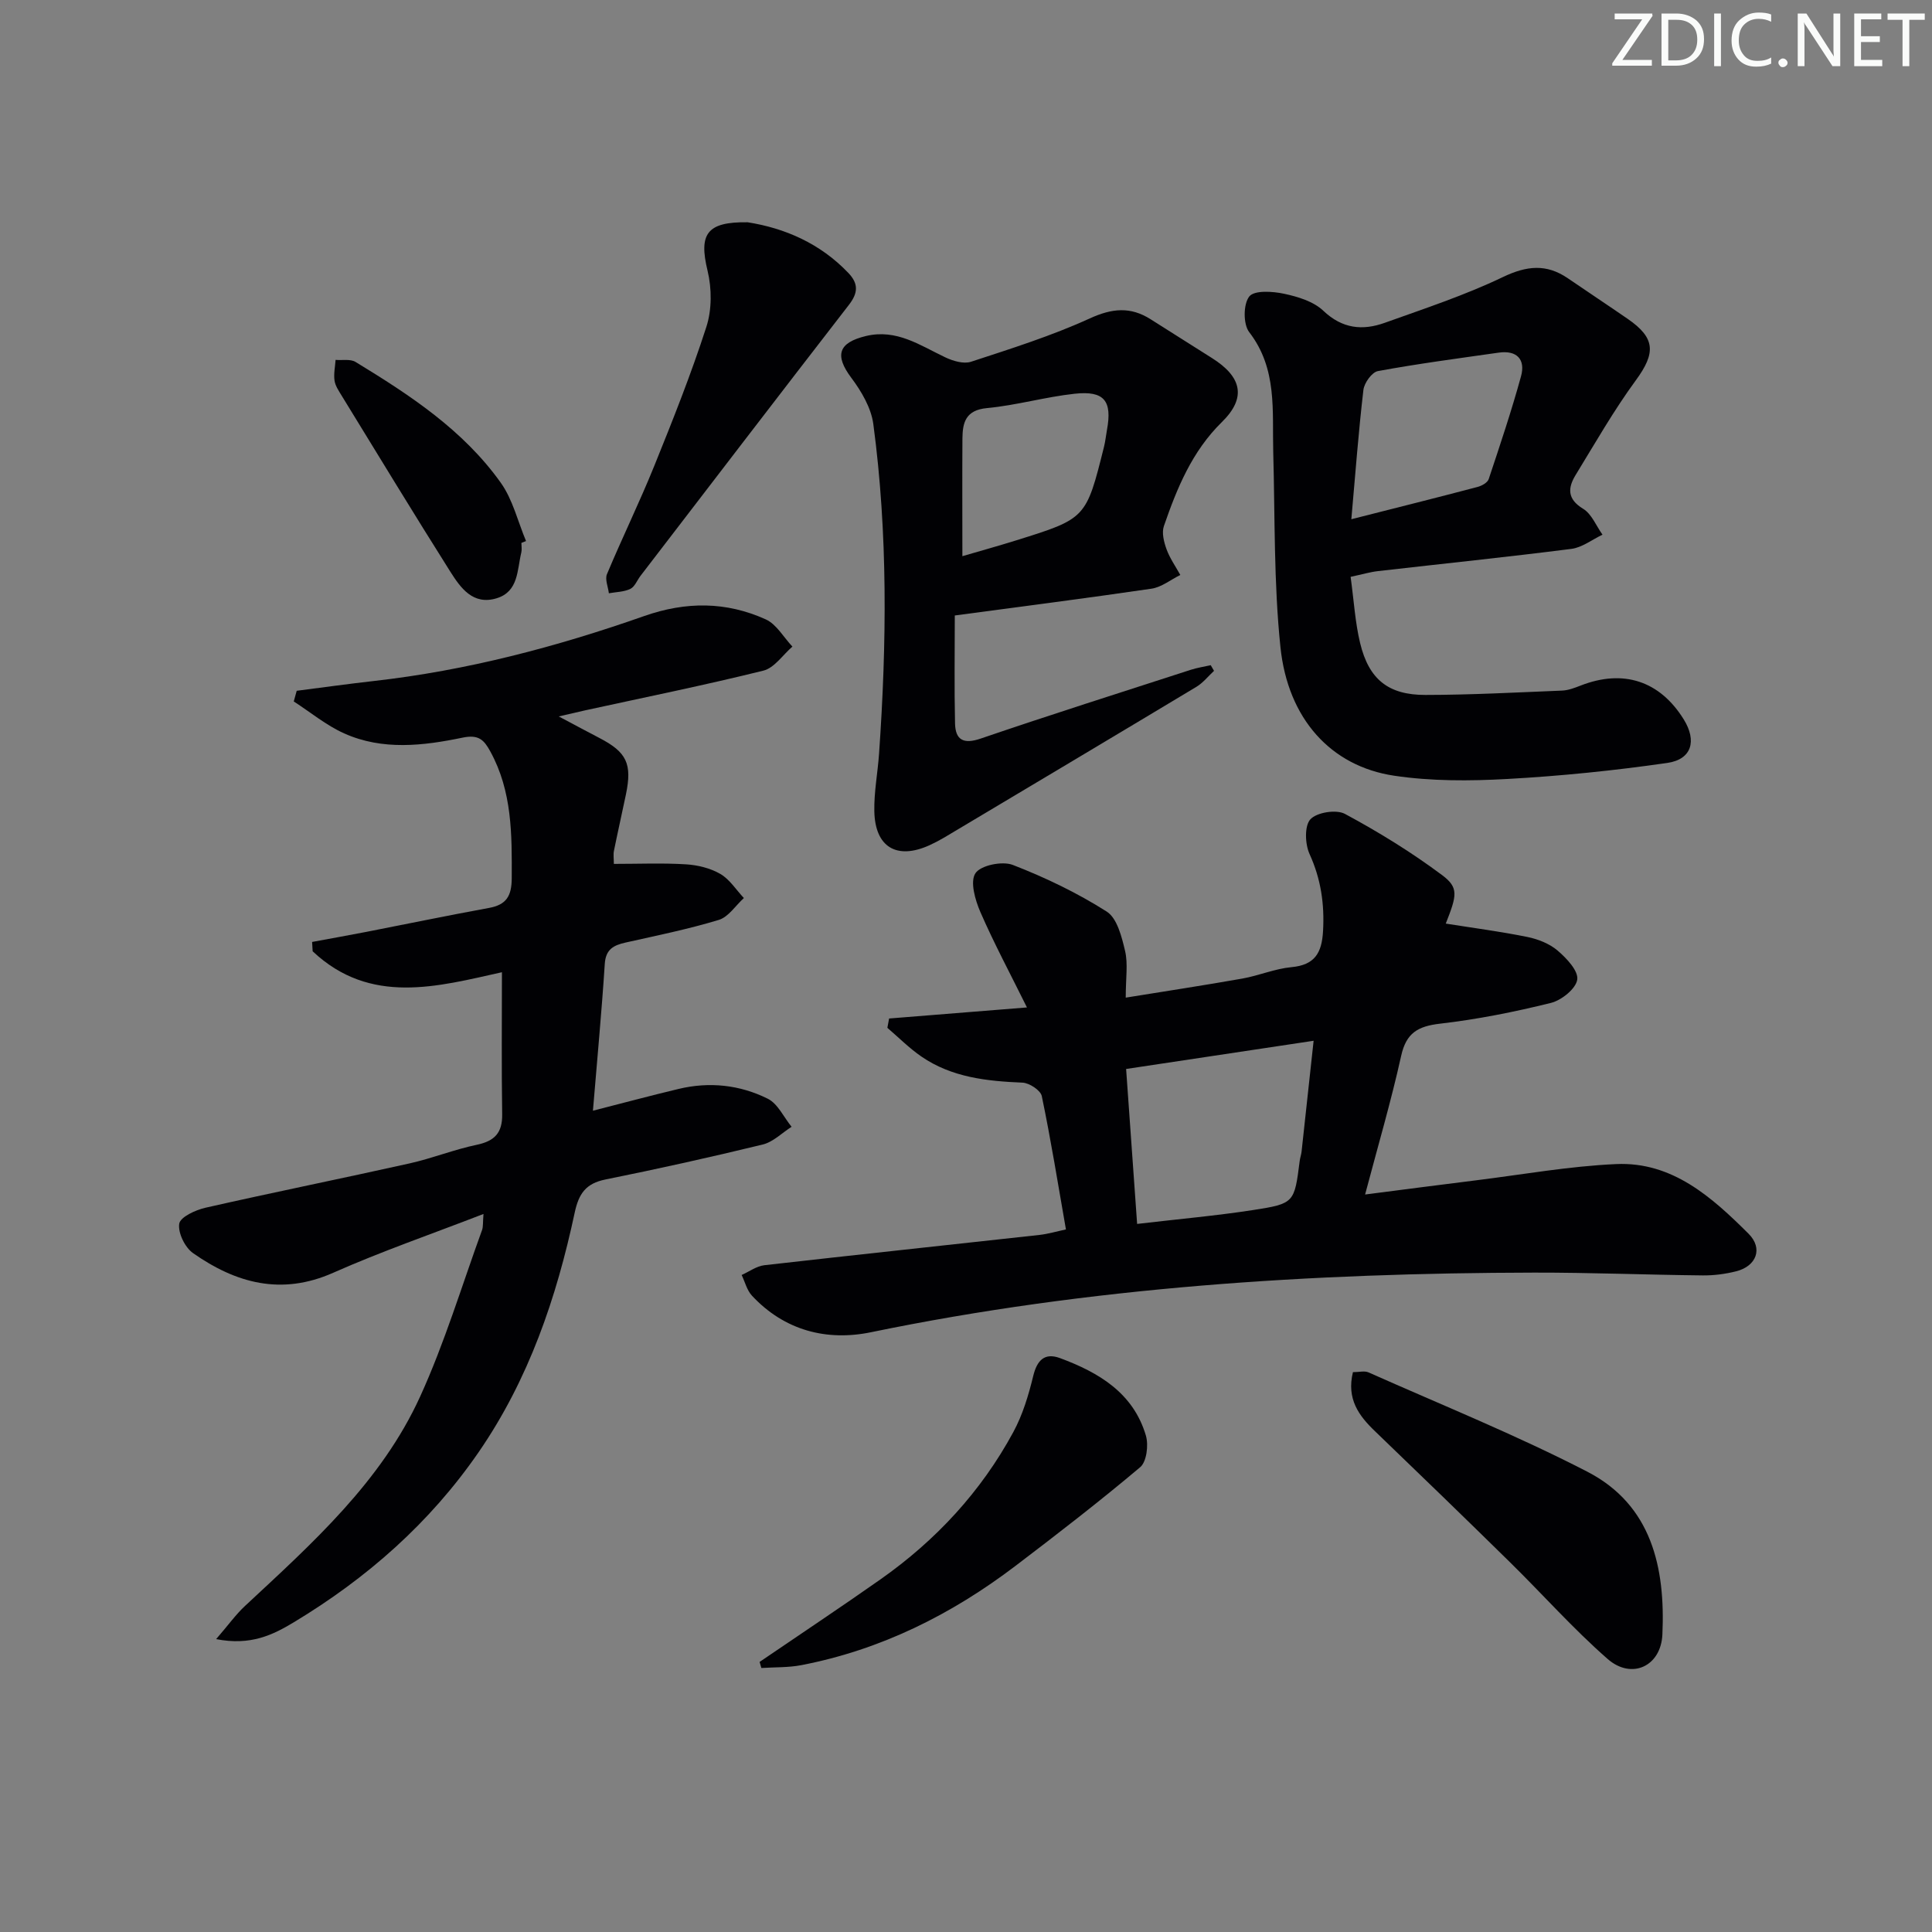 <svg enable-background="new 0 0 400 400" viewBox="0 0 400 400" xmlns="http://www.w3.org/2000/svg"><rect x="0" y="0" width="400" height="400" fill="#808080" stroke="none"/><g fill="#fafbfa"><path d="m342.2 3.2-6.3 9.2h6.1v1.2h-8.2v-.5l6.2-9.1h-5.7v-1.2h7.8v.4z"/><path d="m344 13.7v-10.9h3.1c1.6 0 3 .5 4.1 1.4 1.1 1 1.6 2.2 1.6 3.9s-.5 3-1.6 4-2.5 1.5-4.2 1.5h-3zm1.4-9.6v8.4h1.6c1.4 0 2.5-.4 3.2-1.1.8-.8 1.2-1.8 1.2-3.2s-.4-2.4-1.2-3.1-1.8-1-3.1-1z"/><path d="m356.3 2.8v10.9h-1.4v-10.9z"/><path d="m366.6 13.2c-.8.4-1.8.6-3 .6-1.6 0-2.8-.5-3.7-1.5s-1.4-2.3-1.4-3.9c0-1.7.5-3.2 1.6-4.2s2.4-1.6 4-1.6c1 0 1.9.1 2.6.4v1.5c-.8-.4-1.6-.6-2.6-.6-1.2 0-2.2.4-3 1.2s-1.1 1.9-1.1 3.3c0 1.3.4 2.3 1.1 3.1s1.6 1.1 2.8 1.1c1.1 0 2-.2 2.8-.7v1.3z"/><path d="m368.2 13c0-.3.1-.5.3-.6.2-.2.4-.3.6-.3.3 0 .5.1.7.3s.3.4.3.6-.1.5-.3.6c-.2.2-.4.3-.7.3s-.5-.1-.6-.3c-.2-.2-.3-.4-.3-.6z"/><path d="m381.1 13.7h-1.7l-5.5-8.4c-.2-.2-.3-.5-.4-.7 0 .2.1.8.1 1.5v7.6h-1.4v-10.9h1.8l5.3 8.3c.3.4.4.6.4.8 0-.3-.1-.8-.1-1.6v-7.5h1.4v10.9z"/><path d="m389.7 13.7h-5.8v-10.9h5.6v1.2h-4.2v3.5h3.9v1.2h-3.9v3.7h4.4z"/><path d="m398.4 4.1h-3.1v9.6h-1.4v-9.6h-3.1v-1.3h7.7v1.3z"/></g><path d="m212.62 208.58c-3.5-7.07-6.83-13.29-9.64-19.74-1.08-2.49-2.18-6.3-1.03-8.04 1.08-1.65 5.55-2.57 7.73-1.73 6.74 2.61 13.36 5.79 19.45 9.66 2.16 1.37 3.12 5.24 3.81 8.17.62 2.66.13 5.59.13 9.65 8.33-1.35 16.26-2.55 24.15-3.95 3.42-.61 6.73-2.04 10.16-2.36 4.84-.45 6.28-2.94 6.54-7.44.32-5.62-.43-10.8-2.79-15.98-.94-2.06-1.08-5.82.17-7.19 1.33-1.45 5.36-2.09 7.16-1.12 6.97 3.75 13.77 7.94 20.11 12.67 3.49 2.61 3.07 4.18.76 10.04 5.6.89 11.27 1.63 16.86 2.76 2.22.45 4.6 1.38 6.29 2.82 1.85 1.58 4.33 4.19 4.07 6.01-.26 1.88-3.24 4.28-5.44 4.83-7.55 1.87-15.24 3.41-22.96 4.3-4.59.53-7.01 1.91-8.06 6.68-2.07 9.35-4.78 18.56-7.46 28.69 8.09-1.04 15.46-2.01 22.84-2.92 9.71-1.2 19.4-2.95 29.14-3.38 11.61-.52 19.81 6.85 27.4 14.41 3.08 3.07 1.62 6.74-2.56 7.79-2.23.56-4.59.87-6.89.85-11.65-.12-23.29-.6-34.94-.58-46.11.09-91.96 2.99-137.27 12.34-9.18 1.9-17.94-.34-24.67-7.57-1.04-1.12-1.44-2.84-2.13-4.28 1.56-.69 3.07-1.83 4.69-2.02 18.98-2.16 37.97-4.17 56.96-6.27 1.78-.2 3.53-.72 5.49-1.14-1.64-9.38-3.11-18.54-5-27.61-.25-1.19-2.57-2.72-3.99-2.78-7.4-.31-14.64-1.08-20.93-5.4-2.52-1.73-4.71-3.95-7.05-5.95.12-.64.24-1.29.36-1.93 9.07-.74 18.13-1.46 28.54-2.29zm22.81 44.82c8.58-1.01 16.33-1.69 23.99-2.87 8.6-1.33 8.56-1.52 9.67-10.18.08-.66.32-1.29.39-1.95.81-7.36 1.6-14.72 2.49-22.92-13.02 1.96-25.53 3.84-38.82 5.84.76 10.7 1.49 21.03 2.28 32.08z" fill="#010104"/><path d="m44.75 339.36c2.59-3 4.1-5.12 5.97-6.86 13.91-12.95 28.22-25.71 36.27-43.37 5.07-11.12 8.62-22.94 12.81-34.45.26-.71.15-1.55.3-3.34-10.87 4.21-21.19 7.77-31.13 12.18-10.74 4.76-20.14 2.14-29.01-4.08-1.67-1.17-3.15-4.21-2.85-6.09.22-1.38 3.36-2.83 5.42-3.3 14.06-3.19 28.2-6.04 42.27-9.18 4.69-1.05 9.2-2.87 13.9-3.85 3.71-.78 5.33-2.47 5.27-6.33-.15-9.78-.05-19.55-.05-29.4-13.22 2.93-27.22 6.95-39.19-4.34-.04-.64-.07-1.29-.11-1.93 3.73-.69 7.47-1.36 11.2-2.08 8.47-1.65 16.92-3.41 25.41-4.96 3.61-.66 4.7-2.45 4.72-6.15.04-9.05.1-17.98-4.43-26.24-1.3-2.37-2.38-3.57-5.74-2.87-8.15 1.69-16.58 2.69-24.53-.88-3.72-1.67-6.97-4.38-10.43-6.61.2-.74.4-1.47.61-2.21 5.3-.68 10.6-1.42 15.91-2.02 19.25-2.16 37.86-7.07 56.05-13.46 8.67-3.04 16.97-3 25.14.69 2.24 1.01 3.71 3.72 5.53 5.64-1.99 1.72-3.74 4.42-6.02 4.98-12.22 3.03-24.58 5.53-36.89 8.22-1.45.32-2.89.66-5.47 1.26 3.39 1.8 5.9 3.15 8.42 4.46 5.66 2.94 6.81 5.34 5.49 11.7-.81 3.89-1.69 7.76-2.48 11.66-.16.77-.02 1.6-.02 2.71 5.18 0 10.08-.21 14.94.09 2.42.15 5.04.79 7.11 1.99 1.94 1.13 3.27 3.29 4.87 4.99-1.72 1.56-3.19 3.92-5.2 4.53-6.33 1.92-12.84 3.24-19.31 4.69-2.49.56-4.1 1.4-4.29 4.44-.64 9.92-1.58 19.82-2.45 30.37 6.04-1.54 11.87-3.11 17.74-4.51 6.37-1.53 12.68-.85 18.46 2.03 2.09 1.04 3.31 3.83 4.93 5.81-1.98 1.26-3.81 3.14-5.97 3.67-10.8 2.63-21.67 5.04-32.57 7.24-4.04.82-5.51 2.89-6.36 6.84-3.77 17.65-9.51 34.54-19.89 49.61-10.11 14.67-23.13 26.1-38.26 35.22-4.33 2.61-8.95 4.9-16.09 3.49z" fill="#010104"/><path d="m279.63 119.43c.68 4.92.93 9.41 1.97 13.72 1.81 7.49 5.82 10.74 13.51 10.73 9.43-.01 18.86-.52 28.28-.9 1.29-.05 2.6-.55 3.83-1.03 8.85-3.47 16.43-1 21.39 7.01 2.73 4.42 1.67 8.27-3.43 9-10.98 1.58-22.05 2.71-33.13 3.32-7.78.43-15.74.47-23.42-.68-13.05-1.95-21.99-11.74-23.53-26.63-1.39-13.36-1.12-26.89-1.49-40.35-.23-8.57.89-17.26-4.98-24.86-1.26-1.64-1.23-5.81.02-7.38 1.05-1.32 4.84-1.07 7.21-.56 2.86.61 6.09 1.59 8.12 3.52 3.94 3.74 8.13 4.14 12.73 2.49 8.23-2.95 16.59-5.7 24.45-9.47 4.92-2.35 8.99-2.79 13.44.25 4.12 2.82 8.28 5.57 12.4 8.41 5.78 3.98 5.81 7.08 1.68 12.72-4.56 6.22-8.41 12.98-12.45 19.58-1.64 2.68-1.8 4.99 1.54 7.02 1.77 1.07 2.7 3.53 4.01 5.36-2.14 1.01-4.2 2.65-6.44 2.94-13.32 1.7-26.68 3.07-40.02 4.6-1.62.18-3.22.66-5.69 1.19zm.15-11.93c9.85-2.5 18.01-4.54 26.15-6.69.87-.23 2.05-.89 2.29-1.62 2.35-7.05 4.72-14.11 6.69-21.28.96-3.49-.85-5.44-4.62-4.9-8.35 1.19-16.72 2.29-25.01 3.82-1.24.23-2.83 2.45-3 3.89-1 8.52-1.64 17.08-2.5 26.78z" fill="#010104"/><path d="m197.68 127.43c0 7.5-.12 14.93.05 22.35.08 3.44 1.76 4.35 5.32 3.13 14.44-4.93 28.98-9.54 43.5-14.24 1.34-.43 2.75-.64 4.12-.95.23.39.45.78.68 1.17-1.2 1.11-2.26 2.47-3.63 3.3-17.39 10.45-34.82 20.83-52.24 31.22-1 .59-2.04 1.13-3.09 1.61-6.74 3.03-11.22.38-11.37-7.06-.08-3.96.7-7.94.98-11.92 1.59-22.79 1.84-45.57-1.19-68.25-.45-3.35-2.46-6.77-4.55-9.56-3.49-4.66-2.72-7.28 3.02-8.66 6.34-1.52 11.18 1.92 16.4 4.4 1.6.76 3.81 1.43 5.35.93 8.3-2.72 16.69-5.36 24.61-8.98 4.62-2.11 8.42-2.47 12.6.19 4.21 2.68 8.43 5.34 12.65 8 6.23 3.91 7.23 8.23 2.09 13.27-6.2 6.09-9.29 13.68-12.01 21.54-.48 1.39.01 3.31.55 4.8.68 1.87 1.88 3.56 2.85 5.32-1.98.98-3.88 2.53-5.96 2.84-13.28 1.95-26.58 3.65-40.73 5.55zm1.57-12.28c3.62-1.06 7.39-2.1 11.13-3.27 14.49-4.52 14.49-4.53 18.2-19.41.28-1.12.39-2.29.6-3.43 1.12-6.04-.53-8.19-6.69-7.52-6.08.66-12.06 2.4-18.14 2.97-4.41.41-5.06 2.97-5.09 6.3-.05 7.93-.01 15.88-.01 24.36z" fill="#010104"/><path d="m280.11 284.09c1.3 0 2.41-.32 3.23.05 15.14 6.74 30.57 12.96 45.28 20.55 13.37 6.9 16.19 19.91 15.56 33.72-.3 6.6-6.38 9.41-11.35 5.05-7.11-6.22-13.42-13.35-20.18-19.99-9.26-9.1-18.59-18.13-27.94-27.12-3.4-3.25-5.95-6.72-4.6-12.26z" fill="#010104"/><path d="m157.27 344.08c8.34-5.69 16.75-11.27 25.01-17.08 11.47-8.07 20.83-18.16 27.52-30.51 1.93-3.57 3.15-7.62 4.11-11.58.8-3.31 2.37-4.9 5.55-3.73 8.02 2.97 15.19 7.21 17.79 16.06.57 1.95.15 5.39-1.18 6.52-8.38 7.07-17.07 13.78-25.8 20.42-13.27 10.09-27.89 17.39-44.36 20.57-2.7.52-5.51.41-8.28.59-.12-.43-.24-.84-.36-1.26z" fill="#010104"/><path d="m154.79 46.02c7.68 1.21 15.01 4.35 20.88 10.52 2.09 2.2 1.99 4.11.11 6.55-14.45 18.66-28.79 37.4-43.16 56.12-.71.92-1.19 2.26-2.11 2.71-1.32.64-2.95.64-4.45.91-.16-1.34-.85-2.89-.39-3.97 3.14-7.5 6.72-14.82 9.77-22.35 3.85-9.52 7.66-19.08 10.81-28.85 1.15-3.56 1.13-7.95.24-11.62-1.83-7.57-.2-10.15 8.3-10.02z" fill="#010104"/><path d="m107.95 112.4c0 .67.13 1.36-.02 1.99-.88 3.61-.54 8.09-5.12 9.48-4.88 1.48-7.44-2.14-9.57-5.5-7.62-12.07-15.03-24.28-22.5-36.45-.6-.99-1.32-2.03-1.48-3.13-.2-1.39.12-2.85.22-4.28 1.39.12 3.06-.22 4.12.42 11.26 6.86 22.31 14.1 30.09 25.03 2.48 3.49 3.52 8.01 5.22 12.06-.32.13-.64.26-.96.38z" fill="#010104"/></svg>